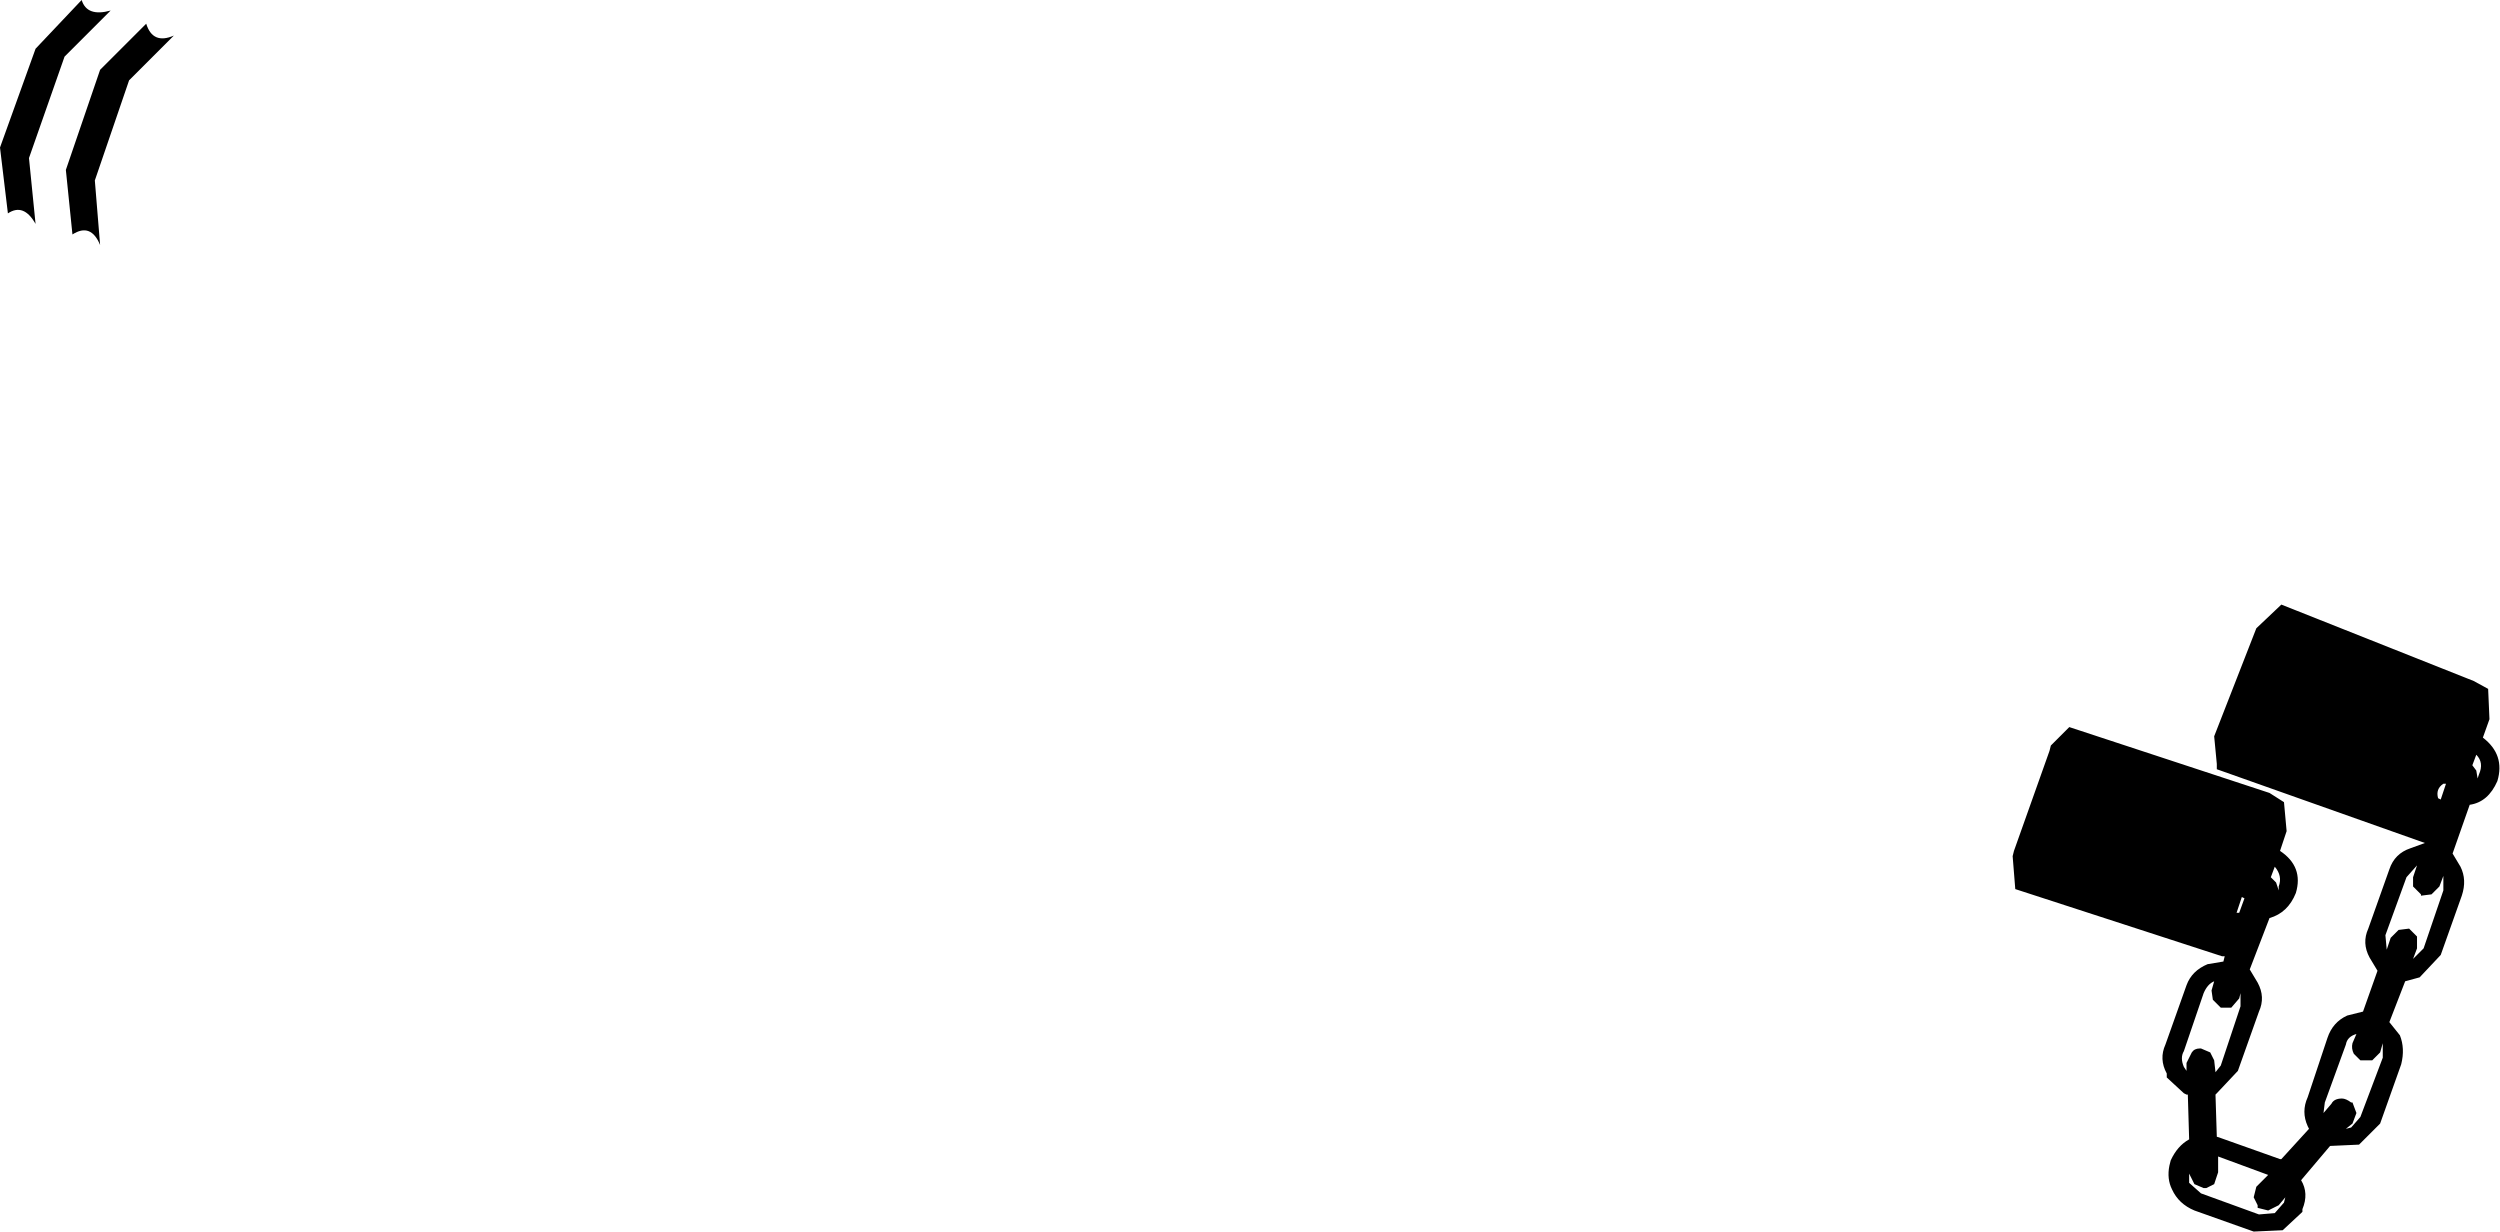 <?xml version="1.0" encoding="UTF-8" standalone="no"?>
<svg xmlns:xlink="http://www.w3.org/1999/xlink" height="46.75px" width="94.9px" xmlns="http://www.w3.org/2000/svg">
  <g transform="matrix(1.0, 0.0, 0.0, 1.0, -109.0, -316.05)">
    <path d="M113.2 316.45 L111.45 318.2 110.1 322.05 110.35 324.55 Q109.9 323.75 109.3 324.15 L109.0 321.65 110.35 317.9 112.1 316.05 Q112.3 316.7 113.2 316.45 M113.9 319.1 L112.6 322.9 112.8 325.35 Q112.45 324.5 111.75 324.95 L111.5 322.5 112.8 318.7 114.55 316.95 Q114.8 317.75 115.6 317.4 L113.9 319.1 M203.45 342.2 L203.5 343.35 203.25 344.05 Q204.1 344.7 203.8 345.7 203.45 346.5 202.75 346.6 L202.1 348.45 202.4 348.95 Q202.65 349.45 202.45 350.05 L201.65 352.3 200.85 353.15 200.3 353.3 199.7 354.85 200.1 355.35 Q200.3 355.85 200.15 356.45 L199.35 358.7 198.55 359.5 197.45 359.55 196.35 360.85 Q196.65 361.35 196.4 361.95 L196.4 362.05 196.35 362.1 195.65 362.75 194.55 362.8 192.3 362.0 Q191.7 361.75 191.45 361.2 191.25 360.8 191.35 360.3 L191.4 360.1 Q191.65 359.55 192.1 359.3 L192.05 357.6 192.0 357.6 191.9 357.55 191.25 356.95 191.25 356.8 Q190.95 356.25 191.2 355.7 L192.0 353.45 Q192.2 352.9 192.8 352.65 L193.4 352.55 193.45 352.35 193.35 352.35 185.5 349.8 185.4 348.55 185.45 348.35 186.8 344.55 186.85 344.35 187.55 343.65 195.15 346.15 195.7 346.5 195.8 347.6 195.55 348.35 Q196.45 348.95 196.15 349.95 195.85 350.7 195.15 350.9 L194.4 352.85 194.7 353.35 Q195.0 353.9 194.75 354.45 L193.95 356.7 193.15 357.55 193.1 357.6 193.15 359.2 193.3 359.25 195.55 360.05 195.6 360.05 196.65 358.9 196.6 358.8 Q196.35 358.25 196.6 357.7 L197.35 355.45 Q197.55 354.85 198.1 354.6 L198.7 354.45 199.25 352.9 198.95 352.4 Q198.65 351.85 198.9 351.3 L199.7 349.05 Q199.9 348.45 200.5 348.25 L201.05 348.05 193.15 345.25 193.15 345.05 193.05 344.0 194.65 339.9 195.6 339.0 202.9 341.9 203.45 342.2 M203.05 345.6 L203.1 345.45 Q203.3 345.0 203.0 344.7 L202.85 345.1 203.0 345.3 203.05 345.6 M201.55 346.35 L201.65 346.4 201.85 345.8 201.75 345.8 Q201.45 346.0 201.55 346.35 M200.75 348.9 L200.35 349.35 199.55 351.55 199.6 352.1 199.75 351.65 200.05 351.35 200.45 351.3 200.5 351.35 200.75 351.6 200.75 352.05 200.6 352.45 201.0 352.05 201.75 349.85 201.75 349.3 201.6 349.7 201.3 350.0 200.9 350.05 200.9 350.0 200.6 349.7 200.6 349.35 200.75 348.9 M193.9 350.7 L194.0 350.7 194.2 350.15 194.1 350.1 193.9 350.7 M195.2 349.35 L195.4 349.55 195.5 349.85 195.5 349.7 Q195.65 349.3 195.35 348.95 L195.2 349.35 M194.0 353.95 L193.7 354.3 193.35 354.3 193.3 354.3 193.0 354.0 192.95 353.65 193.05 353.3 Q192.8 353.4 192.65 353.75 L191.9 355.95 Q191.75 356.2 191.9 356.55 L192.0 356.7 192.0 356.4 192.2 356.0 Q192.3 355.85 192.5 355.85 L192.55 355.85 192.9 356.0 193.05 356.3 193.1 356.75 193.3 356.5 194.05 354.25 194.05 353.75 194.0 353.95 M197.2 358.3 L197.5 357.95 Q197.6 357.75 197.9 357.75 198.05 357.75 198.25 357.9 L198.3 357.9 198.45 358.3 198.3 358.7 198.05 358.9 198.25 358.85 198.6 358.45 199.45 356.2 199.45 355.65 199.35 356.0 199.05 356.3 198.65 356.3 198.6 356.3 198.35 356.05 Q198.25 355.85 198.3 355.65 L198.45 355.3 Q198.1 355.4 198.05 355.7 L197.25 357.9 197.2 358.3 M192.1 360.6 L192.1 360.4 192.1 360.6 192.1 360.95 192.55 361.35 194.75 362.15 195.35 362.1 195.7 361.7 195.75 361.5 195.5 361.8 195.1 362.0 194.7 361.9 194.7 361.8 194.55 361.5 194.65 361.1 195.1 360.65 193.2 359.95 193.2 360.55 193.05 361.0 192.75 361.15 192.65 361.15 192.3 361.0 192.1 360.6" fill="#000000" fill-rule="evenodd" stroke="none"/>
  </g>
</svg>
